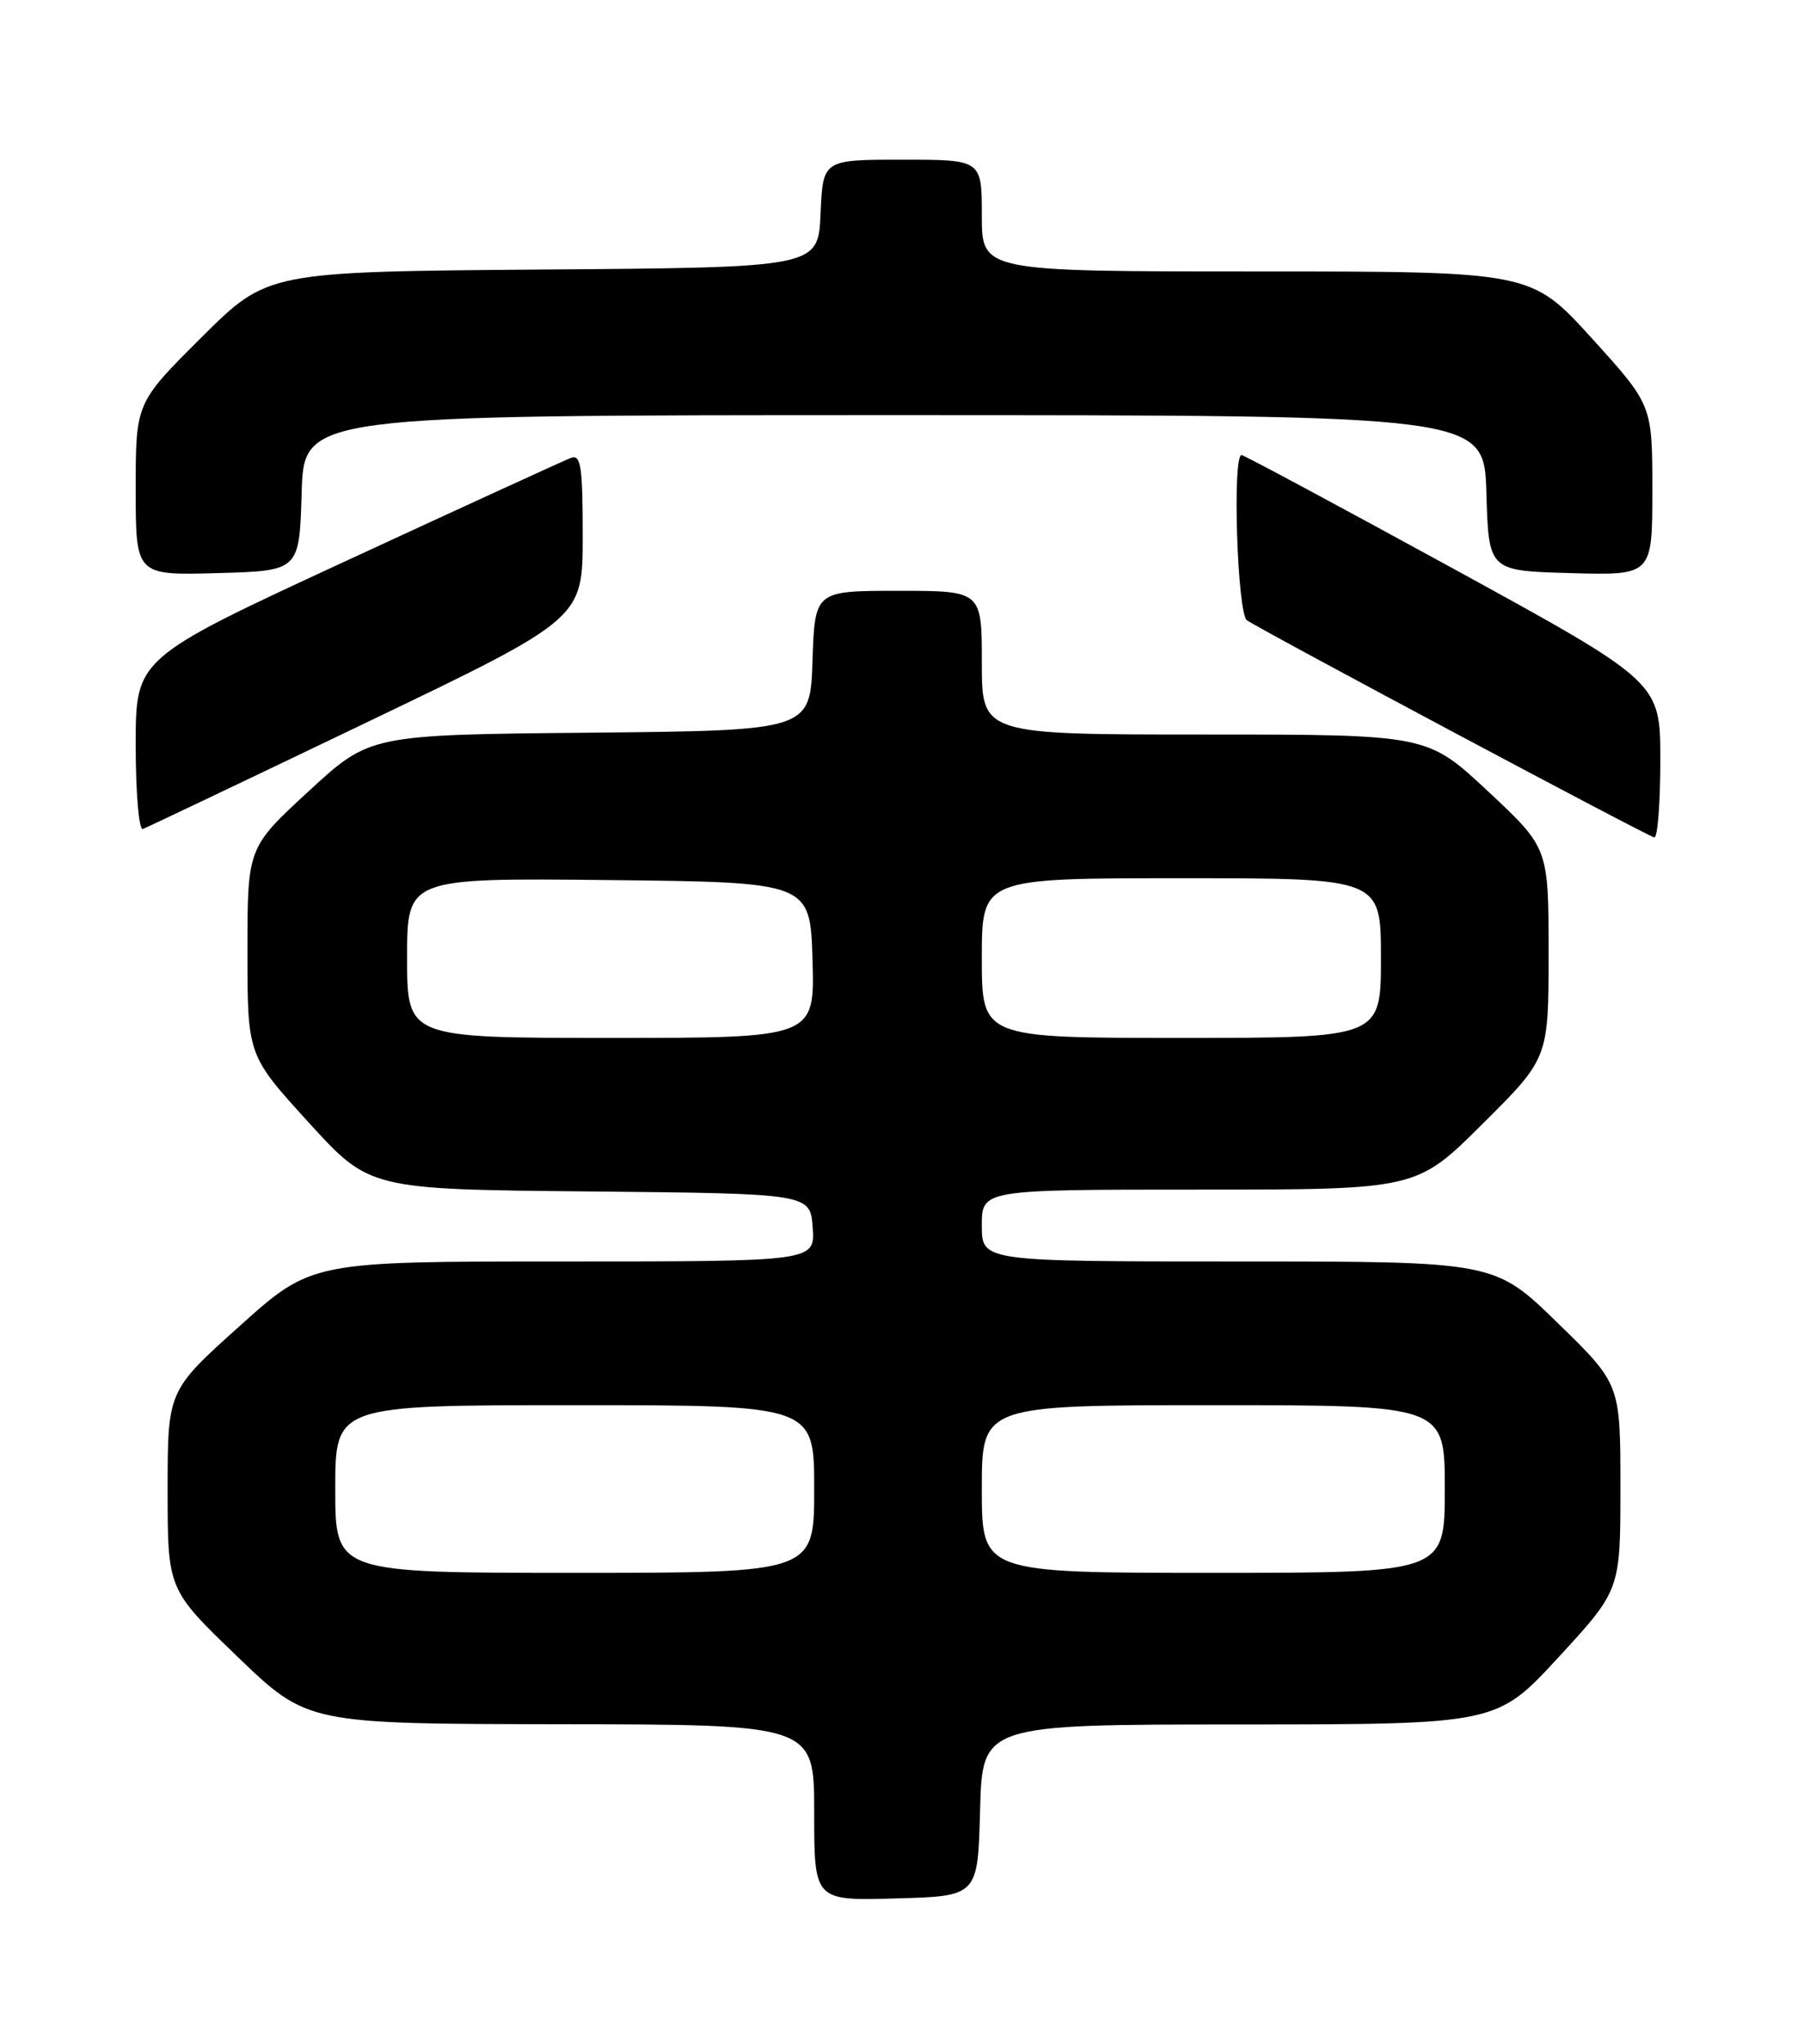 <?xml version="1.0" encoding="UTF-8" standalone="no"?>
<!DOCTYPE svg PUBLIC "-//W3C//DTD SVG 1.1//EN" "http://www.w3.org/Graphics/SVG/1.1/DTD/svg11.dtd" >
<svg xmlns="http://www.w3.org/2000/svg" xmlns:xlink="http://www.w3.org/1999/xlink" version="1.1" viewBox="0 0 226 256">
 <g >
 <path fill="currentColor"
d=" M 122.78 226.75 C 123.07 216.00 123.07 216.00 155.28 215.99 C 187.50 215.98 187.50 215.98 195.25 207.57 C 203.00 199.15 203.00 199.15 203.00 186.25 C 203.00 173.35 203.00 173.35 195.11 165.67 C 187.23 158.00 187.23 158.00 155.11 158.00 C 123.00 158.00 123.00 158.00 123.00 153.50 C 123.00 149.00 123.00 149.00 150.23 149.00 C 177.46 149.00 177.46 149.00 185.73 140.77 C 194.00 132.54 194.00 132.54 194.00 119.37 C 194.00 106.20 194.00 106.20 186.40 99.10 C 178.80 92.00 178.80 92.00 150.90 92.00 C 123.00 92.00 123.00 92.00 123.00 83.00 C 123.00 74.00 123.00 74.00 112.54 74.00 C 102.08 74.00 102.08 74.00 101.79 82.75 C 101.50 91.50 101.50 91.50 73.92 91.77 C 46.34 92.03 46.34 92.03 38.67 99.10 C 31.00 106.17 31.00 106.17 31.00 119.17 C 31.00 132.17 31.00 132.17 38.65 140.57 C 46.30 148.97 46.30 148.97 73.90 149.23 C 101.50 149.50 101.50 149.50 101.81 153.75 C 102.11 158.00 102.11 158.00 70.57 158.00 C 39.03 158.00 39.03 158.00 30.02 166.09 C 21.00 174.19 21.00 174.19 21.00 186.64 C 21.00 199.09 21.00 199.09 29.75 207.50 C 38.50 215.92 38.50 215.92 70.25 215.96 C 102.00 216.00 102.00 216.00 102.00 227.03 C 102.00 238.07 102.00 238.07 112.25 237.78 C 122.50 237.50 122.50 237.50 122.78 226.75 Z  M 208.00 95.21 C 208.00 85.43 208.00 85.43 182.04 71.21 C 167.76 63.40 155.84 57.00 155.54 57.00 C 154.36 57.00 155.01 76.89 156.21 77.69 C 158.44 79.18 206.49 104.79 207.25 104.89 C 207.66 104.95 208.00 100.60 208.00 95.21 Z  M 45.90 90.50 C 73.00 77.50 73.00 77.50 73.00 67.14 C 73.00 58.35 72.77 56.87 71.50 57.36 C 70.67 57.68 58.07 63.45 43.50 70.19 C 17.00 82.44 17.00 82.44 17.00 93.30 C 17.00 99.31 17.40 104.02 17.90 103.83 C 18.39 103.65 30.99 97.65 45.90 90.50 Z  M 37.79 61.75 C 38.07 52.00 38.07 52.00 112.00 52.00 C 185.93 52.00 185.93 52.00 186.21 61.75 C 186.50 71.50 186.50 71.50 196.75 71.78 C 207.00 72.07 207.00 72.07 207.00 61.40 C 207.00 50.73 207.00 50.73 199.41 42.36 C 191.81 34.00 191.81 34.00 157.41 34.00 C 123.00 34.00 123.00 34.00 123.00 27.00 C 123.00 20.00 123.00 20.00 113.05 20.00 C 103.09 20.00 103.09 20.00 102.80 26.75 C 102.50 33.50 102.50 33.50 68.01 33.76 C 33.51 34.03 33.51 34.03 25.26 42.24 C 17.00 50.46 17.00 50.46 17.00 61.26 C 17.00 72.07 17.00 72.07 27.25 71.78 C 37.50 71.50 37.50 71.50 37.79 61.75 Z  M 42.00 186.50 C 42.00 176.00 42.00 176.00 72.00 176.00 C 102.00 176.00 102.00 176.00 102.00 186.50 C 102.00 197.00 102.00 197.00 72.00 197.00 C 42.00 197.00 42.00 197.00 42.00 186.50 Z  M 123.00 186.50 C 123.00 176.00 123.00 176.00 152.00 176.00 C 181.00 176.00 181.00 176.00 181.00 186.50 C 181.00 197.00 181.00 197.00 152.00 197.00 C 123.00 197.00 123.00 197.00 123.00 186.50 Z  M 51.00 119.98 C 51.00 109.97 51.00 109.97 76.25 110.23 C 101.50 110.50 101.50 110.50 101.79 120.25 C 102.07 130.00 102.07 130.00 76.54 130.00 C 51.00 130.00 51.00 130.00 51.00 119.98 Z  M 123.00 120.00 C 123.00 110.00 123.00 110.00 148.00 110.00 C 173.00 110.00 173.00 110.00 173.00 120.00 C 173.00 130.00 173.00 130.00 148.00 130.00 C 123.00 130.00 123.00 130.00 123.00 120.00 Z "/>
</g>
</svg>